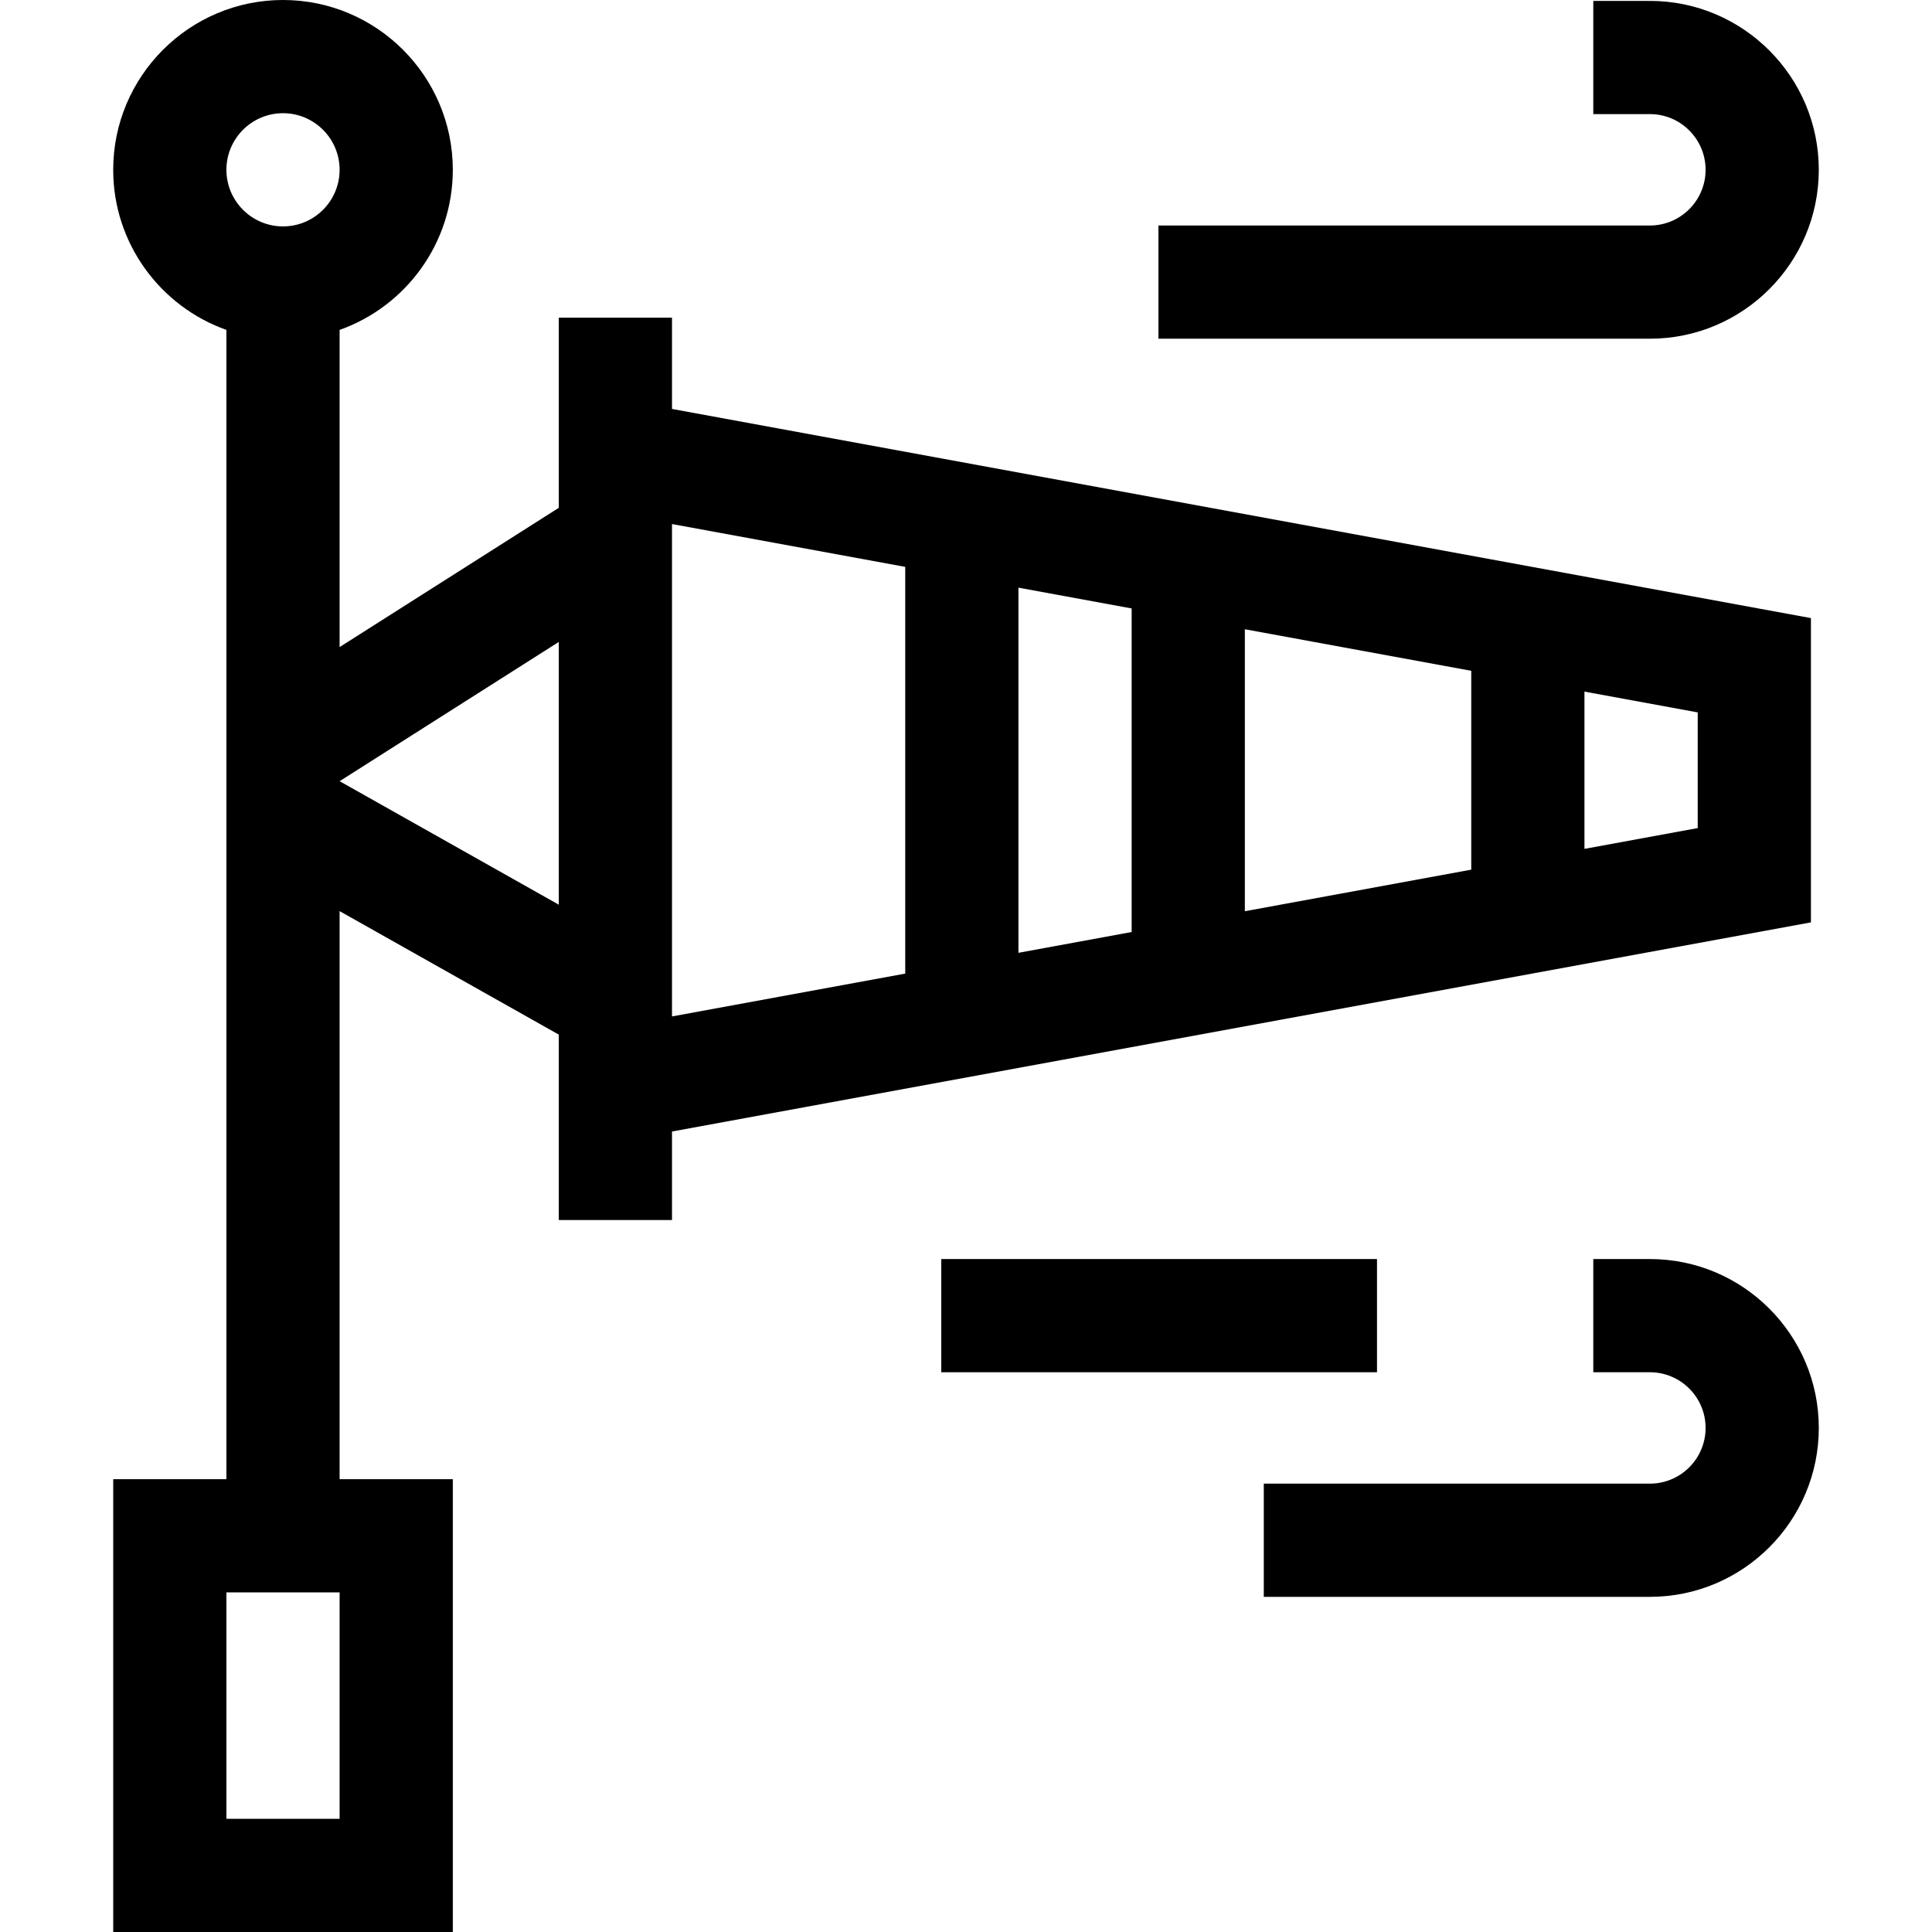 <svg id="Capa_1" enable-background="new 0 0 512 512" height="512" viewBox="0 0 512 512" width="512" xmlns="http://www.w3.org/2000/svg"><g><path d="m482 45c0-24.682-20.08-44.761-44.761-44.761h-15v30h15c8.139 0 14.761 6.622 14.761 14.761s-6.622 14.761-14.761 14.761h-130.239v30h130.239c24.681 0 44.761-20.08 44.761-44.761z"/><path d="m437.239 333.659h-15v30h15c8.139 0 14.761 6.622 14.761 14.761s-6.622 14.761-14.761 14.761h-102.322v30h102.323c24.681 0 44.761-20.08 44.761-44.761-.001-24.681-20.081-44.761-44.762-44.761z"/><path d="m249.445 333.659h115.472v30h-115.472z"/><path d="m479.913 244.439v-80.638l-301.826-55.427v-24.193h-30v50.393l-58.087 36.909v-84.054c17.461-6.191 30-22.873 30-42.429 0-24.813-20.187-45-45-45s-45 20.187-45 45c0 19.556 12.539 36.238 30 42.429v304.571h-30v120h90v-120h-30v-150.544l58.087 32.733v49.141h30v-23.465zm-389.913 237.561h-30v-60h30zm209.898-235.005-30 5.509v-96.768l30 5.509zm30-80.241 60 11.018v52.696l-60 11.018zm120.015 52.693-30.015 5.512v-41.677l30.015 5.512zm-210.015-69.22v107.786l-61.811 11.351v-130.488zm-164.898-120.227c8.271 0 15 6.729 15 15s-6.729 15-15 15-15-6.729-15-15 6.729-15 15-15zm15.005 177.023 58.082-36.905v69.635z"/></g></svg>